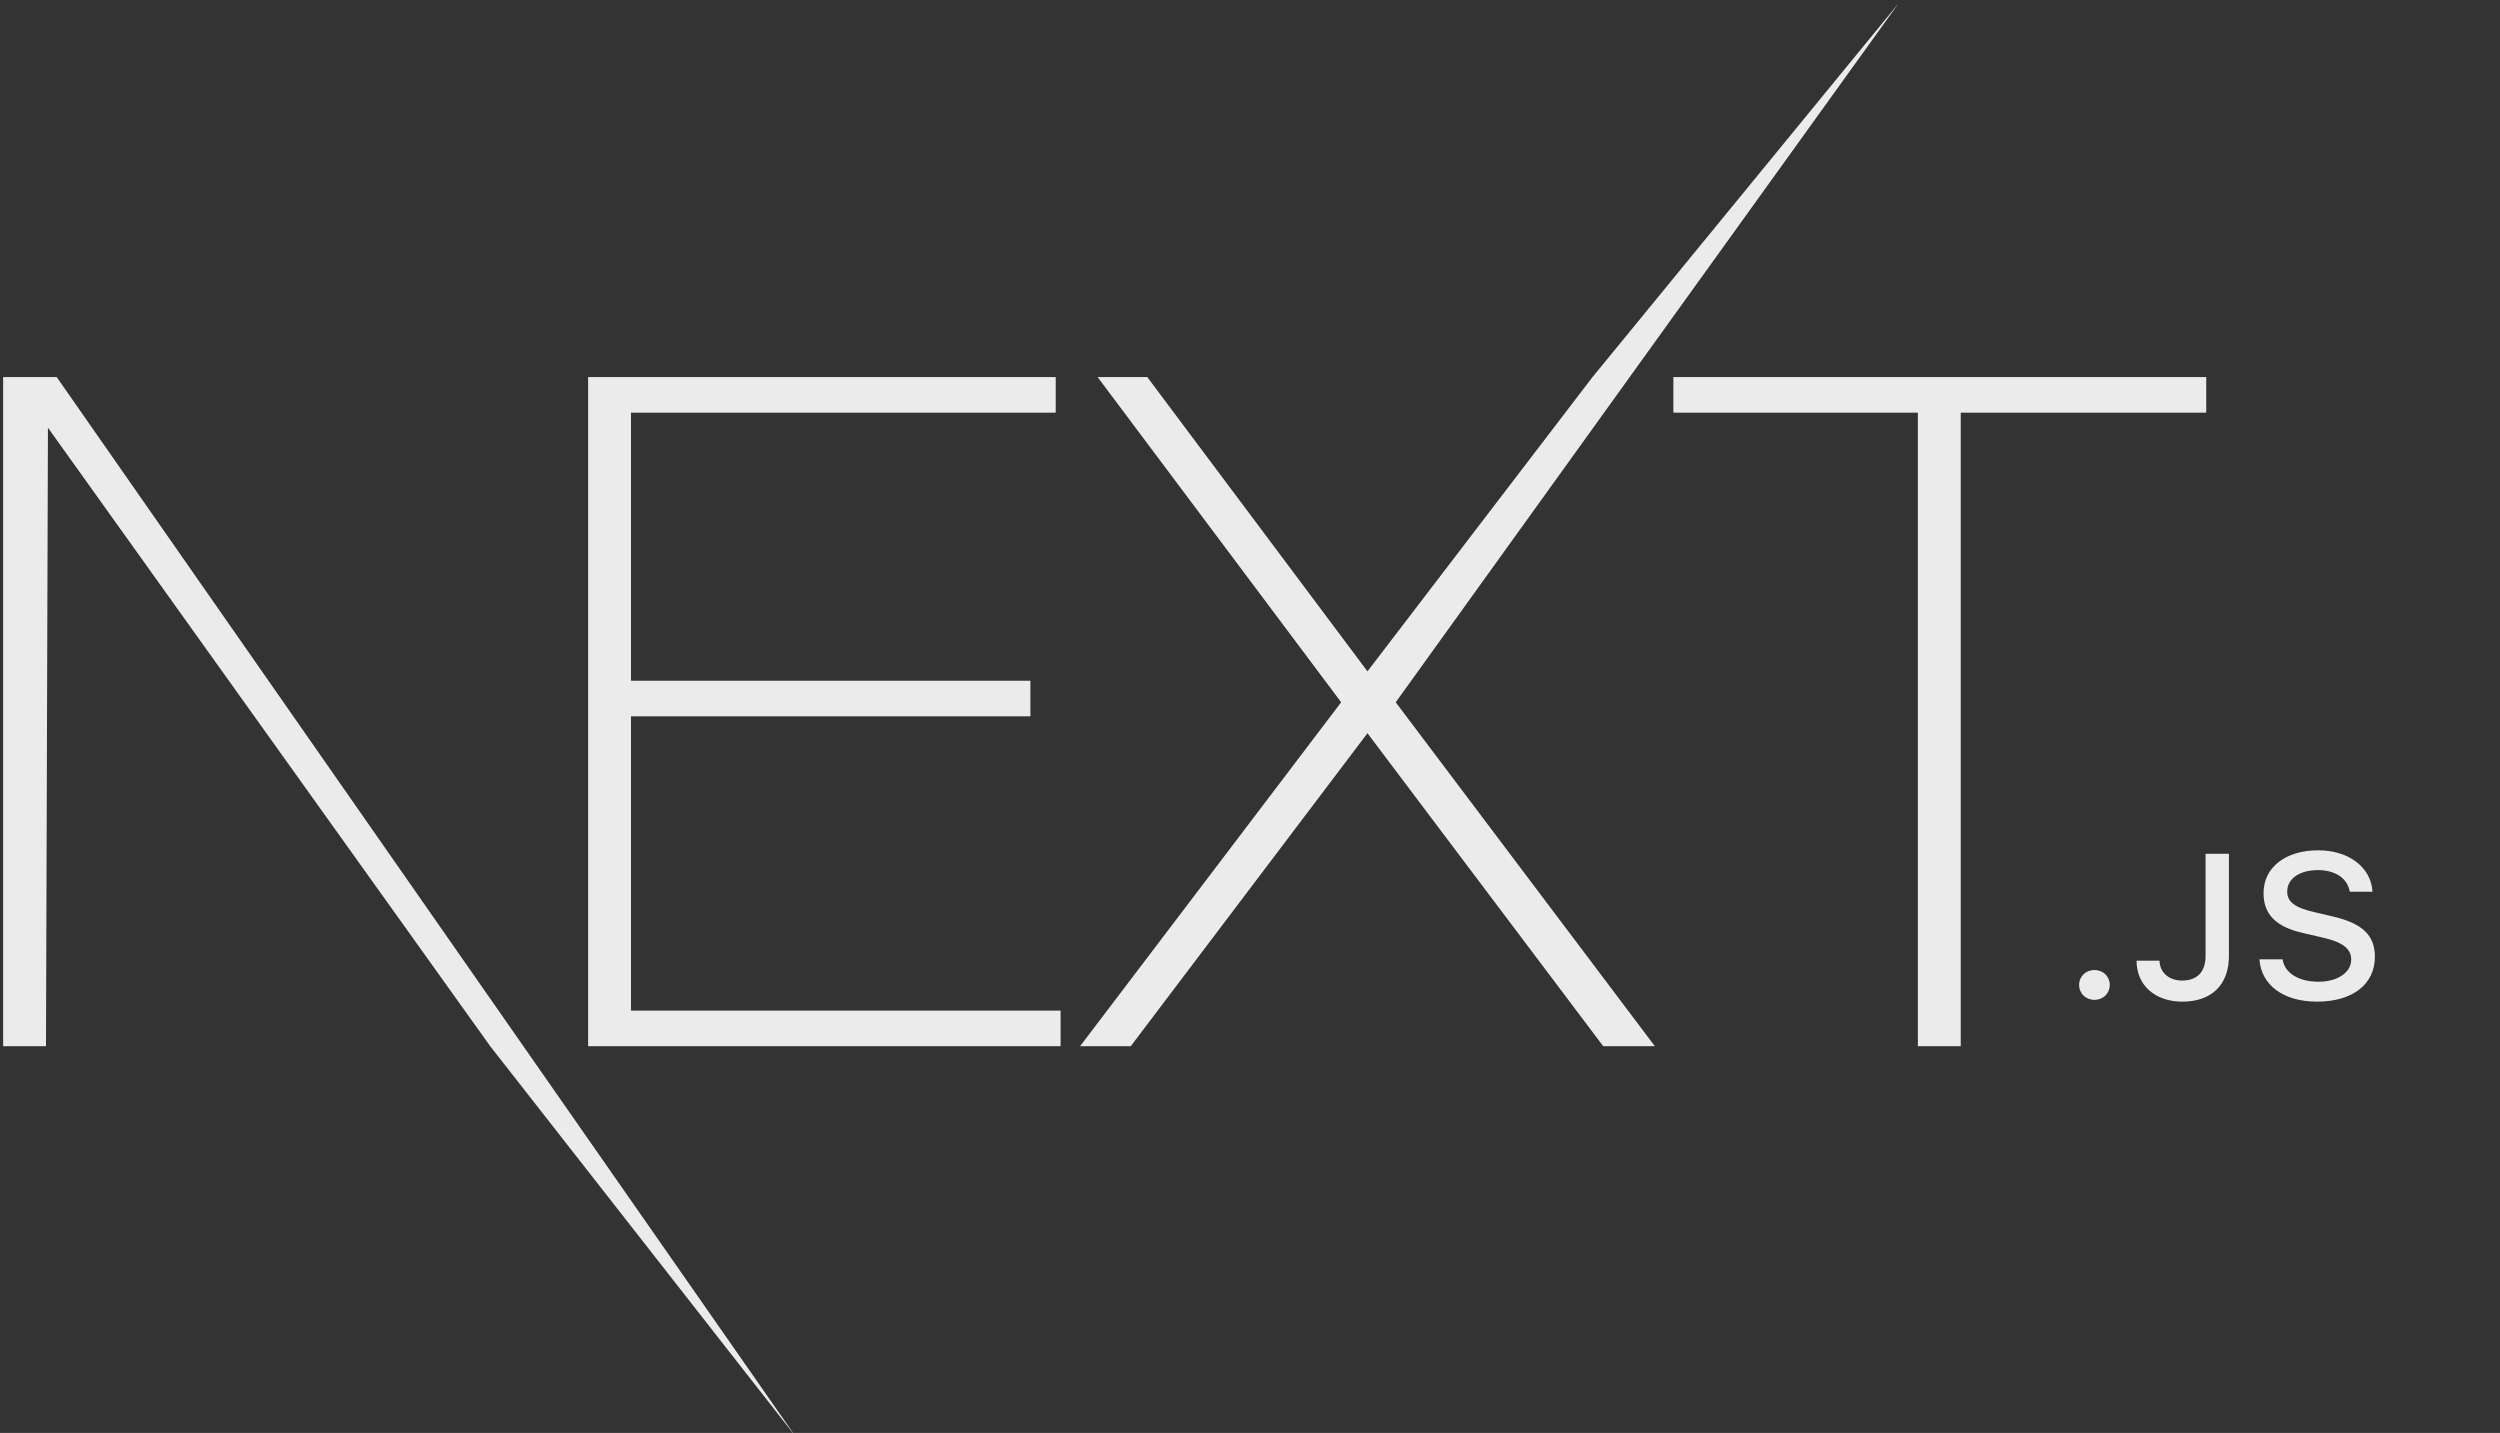 <svg width="164" height="94" viewBox="0 0 164 94" fill="none" xmlns="http://www.w3.org/2000/svg">
<rect x="0" y="0" width="164" height="94" fill="#333333" stroke="none"/>
<g clip-path="url(#clip0_23_173)">
<path d="M38.581 24.737H69.256V27.073H41.393V44.655H67.594V46.992H41.393V66.295H69.575V68.631H38.581V24.737ZM72.004 24.737H75.263L89.706 44.041L104.468 24.737L124.547 0.218L91.559 46.069L108.558 68.631H105.171L89.706 48.098L74.177 68.631H70.853L87.98 46.069L72.004 24.737ZM109.772 27.073V24.737H144.729V27.073H128.624V68.631H125.812V27.073H109.772Z" fill="#EBEBEB"/>
<path d="M0.206 24.737H3.72L52.188 94.23L32.158 68.631L3.145 28.057L3.017 68.631H0.206V24.737Z" fill="#EBEBEB"/>
<path d="M137.395 65.59C137.977 65.59 138.401 65.163 138.401 64.612C138.401 64.061 137.977 63.634 137.395 63.634C136.821 63.634 136.39 64.061 136.39 64.612C136.39 65.163 136.821 65.59 137.395 65.59ZM140.158 63.018C140.158 64.645 141.382 65.708 143.167 65.708C145.069 65.708 146.218 64.612 146.218 62.709V56.01H144.686V62.703C144.686 63.759 144.132 64.323 143.154 64.323C142.278 64.323 141.683 63.798 141.663 63.018H140.158ZM148.221 62.932C148.331 64.625 149.801 65.708 151.99 65.708C154.329 65.708 155.792 64.573 155.792 62.762C155.792 61.338 154.958 60.55 152.934 60.098L151.846 59.842C150.56 59.553 150.041 59.166 150.041 58.49C150.041 57.637 150.848 57.079 152.058 57.079C153.207 57.079 154 57.624 154.144 58.497H155.635C155.546 56.902 154.083 55.78 152.079 55.78C149.924 55.78 148.488 56.902 148.488 58.589C148.488 59.98 149.302 60.806 151.087 61.207L152.359 61.502C153.665 61.797 154.24 62.23 154.24 62.952C154.24 63.792 153.337 64.402 152.106 64.402C150.786 64.402 149.87 63.831 149.74 62.932H148.221Z" fill="#EBEBEB"/>
</g>
<defs>
<clipPath id="clip0_23_173">
<rect width="162.984" height="94" fill="white" transform="translate(0.046)"/>
</clipPath>
</defs>
</svg>
